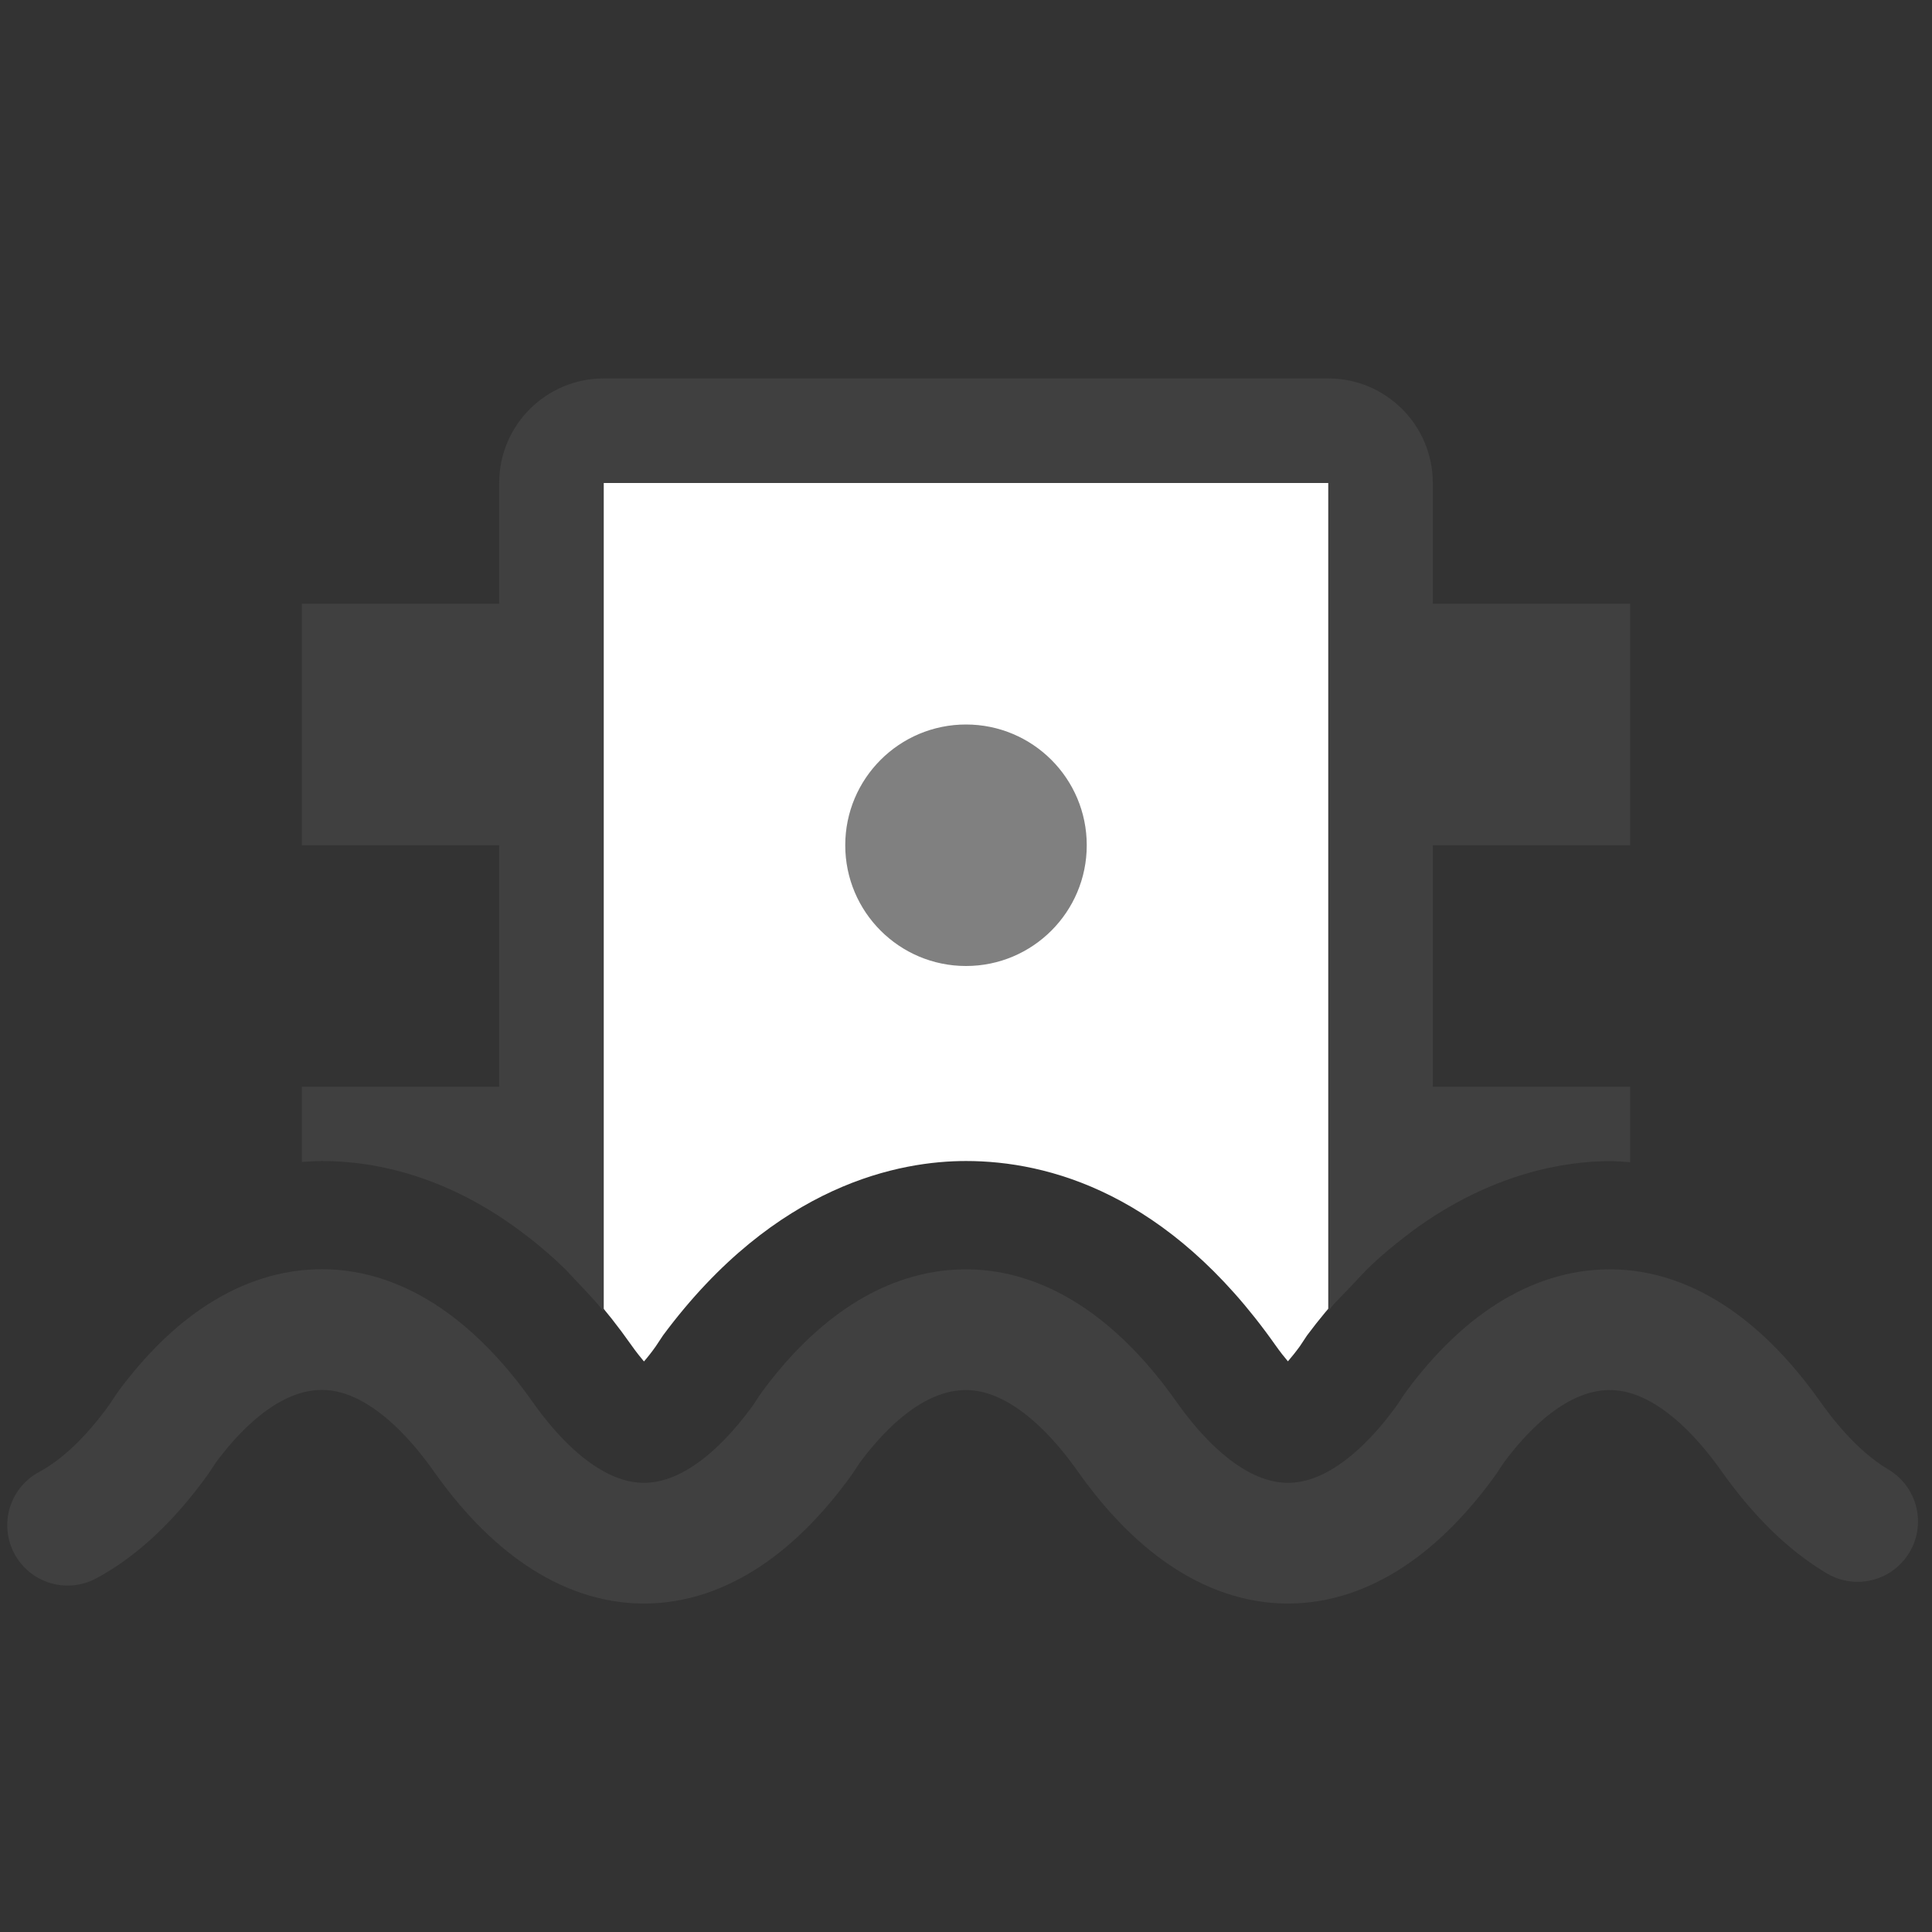 <?xml version="1.0" encoding="utf-8"?>
<!-- Generator: Adobe Illustrator 21.1.0, SVG Export Plug-In . SVG Version: 6.00 Build 0)  -->
<svg version="1.1" xmlns="http://www.w3.org/2000/svg" xmlns:xlink="http://www.w3.org/1999/xlink" x="0px" y="0px"
	 viewBox="0 0 16 16" style="enable-background:new 0 0 16 16;" xml:space="preserve">
<rect x="0" y="0" width="16" height="16" fill="#333333" stroke="none"/>
<style type="text/css">
	.st0{fill:#FFFFFF;}
	.st1{fill:#808080;}
	.st2{fill:none;stroke:#404040;stroke-linecap:round;stroke-miterlimit:10;}
	.st3{fill:#404040;}
</style>
<g id="Layer_2_1_">
</g>
<g id="Layer_1">
	<g id="Layer_2">
	</g>
	<g>
		<path class="st0" d="M5.228,11.139c0.04,0.057,0.076,0.101,0.105,0.136c0.028-0.032,0.061-0.073,0.097-0.124l0.061-0.092
			C6.428,9.797,7.464,9.615,8,9.615c0.678,0,1.673,0.264,2.561,1.523c0.04,0.057,0.076,0.102,0.105,0.136
			c0.028-0.033,0.062-0.074,0.099-0.125l0.059-0.089c0.201-0.27,0.406-0.483,0.61-0.663V4c0-0.239-0.194-0.433-0.433-0.433H5
			C4.761,3.567,4.567,3.761,4.567,4v6.387C4.79,10.587,5.012,10.832,5.228,11.139z"/>
	</g>
	<circle class="st1" cx="8" cy="7" r="1"/>
	<path class="st2" d="M15.384,12.6c-0.255-0.151-0.496-0.391-0.716-0.701c-0.392-0.555-0.85-0.887-1.335-0.887
		c-0.463,0-0.898,0.29-1.278,0.799c-0.023,0.031-0.05,0.076-0.073,0.109c-0.388,0.54-0.839,0.86-1.316,0.86
		c-0.483,0-0.941-0.33-1.331-0.882C8.944,11.344,8.485,11.012,8,11.012c-0.463,0-0.898,0.29-1.278,0.799
		c-0.023,0.031-0.05,0.076-0.073,0.109c-0.388,0.54-0.839,0.86-1.316,0.86c-0.483,0-0.941-0.33-1.331-0.882
		c-0.392-0.555-0.85-0.887-1.335-0.887c-0.463,0-0.898,0.29-1.278,0.799c-0.023,0.031-0.05,0.076-0.073,0.109
		c-0.232,0.323-0.487,0.568-0.756,0.712"/>
	<path class="st3" d="M13.5,7V5h-1.634V4c0-0.478-0.388-0.866-0.866-0.866H5C4.522,3.134,4.134,3.522,4.134,4v1H2.5v2h1.634v2H2.5
		v0.623c0.058-0.004,0.117-0.008,0.167-0.008c0.453,0,1.048,0.131,1.657,0.591c0.028,0.021,0.056,0.042,0.084,0.064
		c0.088,0.071,0.177,0.147,0.265,0.233c0.029,0.028,0.057,0.061,0.086,0.091C4.839,10.678,4.92,10.762,5,10.86v-0.01V7V4h6v6.849
		v0.005c0.061-0.073,0.123-0.133,0.185-0.198c0.057-0.06,0.113-0.123,0.17-0.177c0.092-0.087,0.184-0.163,0.275-0.233
		c0.024-0.018,0.047-0.037,0.07-0.054c0.652-0.478,1.262-0.576,1.633-0.576c0.053,0,0.111,0.005,0.167,0.009V9h-1.634V7H13.5z"/>
</g>
</svg>
